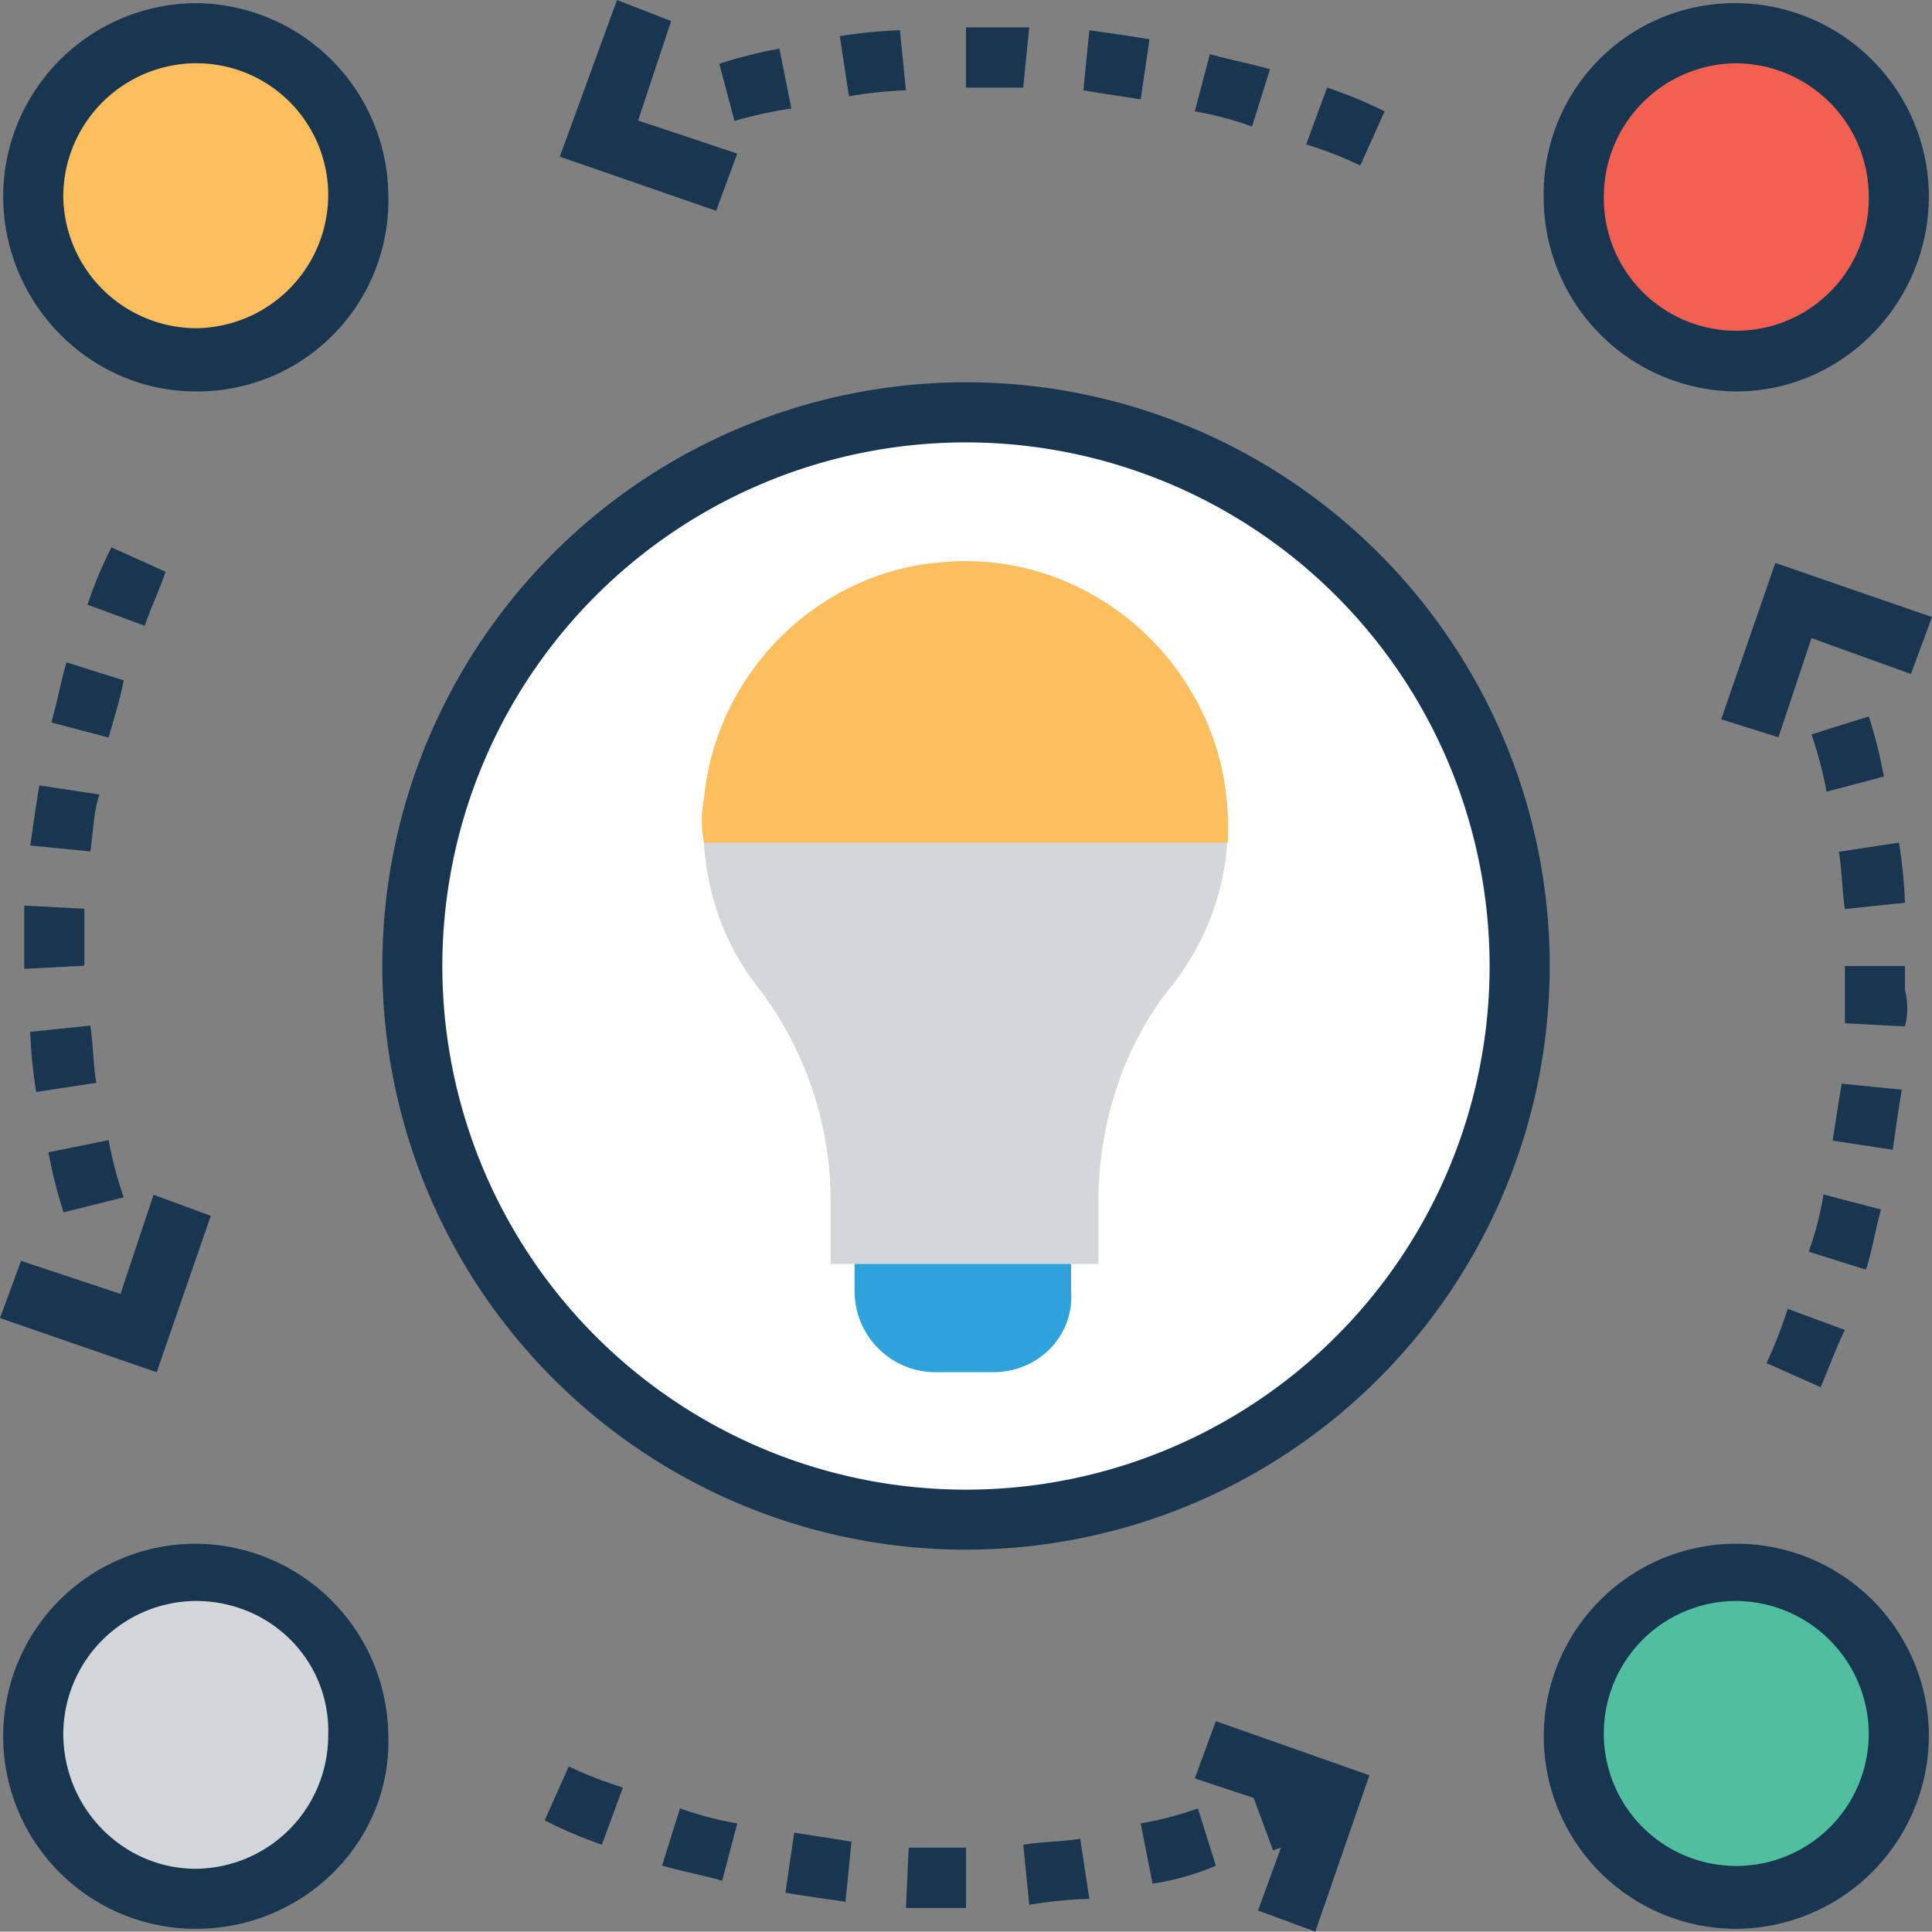 <svg xmlns="http://www.w3.org/2000/svg" viewBox="0 0 396.93 396.86">
  <rect x="0" y="0" width="396.93" height="396.86" fill="#808080" stroke="none"/>
  <path fill="#f16051" d="M356.72 6.85a33.23 33.23 0 0 0-33.35 33.36 33.23 33.23 0 0 0 33.35 33.36 33.23 33.23 0 0 0 33.36-33.36 33.19 33.19 0 0 0-33.36-33.36z"/>
  <path fill="#193651" d="M356.72 80.42a39.82 39.82 0 0 1-39.56-39.56A39.22 39.22 0 0 1 356.72.65a39.81 39.81 0 0 1 39.57 39.56c0 22.24-17.91 40.21-39.57 40.21zm0-67.43a27.42 27.42 0 0 0-27.21 27.22 27.22 27.22 0 1 0 54.43 0A27.43 27.43 0 0 0 356.72 13z"/>
  <path fill="#fdbf5e" d="M40.21 6.85A33.23 33.23 0 0 0 6.86 40.21a33.23 33.23 0 0 0 33.35 33.36 33.23 33.23 0 0 0 33.36-33.36c.65-18.55-14.8-33.36-33.36-33.36z"/>
  <path fill="#193651" d="M40.21 80.42C18.56 80.42.65 62.45.65 40.21A39.81 39.81 0 0 1 40.21.65a39.81 39.81 0 0 1 39.57 39.56 39.23 39.23 0 0 1-39.57 40.21zm0-67.43A27.42 27.42 0 0 0 13 40.21a27.42 27.42 0 0 0 27.21 27.22 27.43 27.43 0 0 0 27.22-27.22A27.06 27.06 0 0 0 40.21 13z"/>
  <path fill="#4fbf9f" d="M356.72 322.72a33.22 33.22 0 0 0-33.35 33.35 33.22 33.22 0 0 0 33.35 33.36 33.23 33.23 0 0 0 33.36-33.36 33.6 33.6 0 0 0-33.36-33.35z"/>
  <path fill="#193651" d="M356.72 396.28a39.56 39.56 0 1 1 39.57-39.56 39.81 39.81 0 0 1-39.57 39.56zm0-67.36a27.22 27.22 0 1 0 27.22 27.22 27.42 27.42 0 0 0-27.22-27.22z"/>
  <path fill="#d3d7da" d="M40.21 322.72a33.22 33.22 0 0 0-33.35 33.35 33.22 33.22 0 0 0 33.35 33.36 33.23 33.23 0 0 0 33.36-33.36c.65-17.9-14.8-33.35-33.36-33.35z"/>
  <path fill="#193651" d="M40.21 396.28a39.56 39.56 0 1 1 0-79.12 39.81 39.81 0 0 1 39.57 39.56c.64 21.66-17.33 39.56-39.57 39.56zm0-67.36A27.42 27.42 0 0 0 13 356.14c0 15.45 12.34 27.8 27.21 27.8a27.43 27.43 0 0 0 27.22-27.22c.58-15.45-11.78-27.8-27.22-27.8z"/>
  <circle cx="198.46" cy="198.46" r="113.78" fill="#fff"/>
  <g fill="#193651">
    <path d="M198.47 318.38a119.92 119.92 0 1 1 119.92-119.92 120 120 0 0 1-119.92 119.92zm0-227.49a107.58 107.58 0 1 0 107.57 107.57A107.65 107.65 0 0 0 198.47 90.89zM137.89 4.33L126.77 0l-11.76 32.19 32.12 11.12 4.34-11.76-20.37-6.79 6.79-20.43zM364.74 115.65l-11.12 32.13 11.76 3.69 6.79-20.37 20.43 7.37 4.33-11.7-32.19-11.12zM210.23 379l1.23 12.35a88 88 0 0 1 12.35-1.23l-1.88-12.35c-3.68.61-8.01.61-11.7 1.23zM234.35 374.63L236.8 387a54.24 54.24 0 0 0 13-3.68l-3.69-11.77a73.89 73.89 0 0 1-11.76 3.08zM186.12 392h12.35v-12.4H186.7zM161.36 388.85c3.69.64 8 1.23 12.35 1.87l1.23-12.34c-3.69-.65-8-1.23-11.77-1.88zM111.91 374a95.38 95.38 0 0 0 11.74 5l4.33-11.76a80.17 80.17 0 0 1-11.12-4.33zM136.02 383.29c4.33 1.23 8 1.87 12.35 3.1l3.1-11.76a69.77 69.77 0 0 1-11.77-3.11zM245.47 365.38l12.09 4 4 10.8c.52-.2 1-.39 1.62-.59l-4.72 12.93 11.77 4.33 11.11-32.12-31.54-11.12zM186.12 18.55l-1.23-12.34a100.12 100.12 0 0 0-12.35 1.22l1.88 12.35a88.28 88.28 0 0 1 11.7-1.23zM260.92 14.22c-4.33-1.23-8-1.87-12.35-3.1l-3.1 11.76A69.65 69.65 0 0 1 257.23 26zM236.16 8.08c-3.69-.65-8-1.23-12.35-1.87l-1.23 12.34c3.69.65 8 1.23 11.77 1.88zM162.59 22.3L160.13 10a94.4 94.4 0 0 0-12.34 3.1l3.1 11.76a85.27 85.27 0 0 1 11.7-2.56zM211.46 5.62h-13V18h11.76zM268.35 29.67A79.21 79.21 0 0 1 279.47 34l5-11.12A88.43 88.43 0 0 0 272.65 18zM391.37 185.47a98.15 98.15 0 0 0-1.23-12.35L377.8 175c.64 3.68.64 8 1.23 11.76zM371.59 257.16l11.77 3.69c1.23-3.69 1.87-8 3.1-12.35l-11.81-3.1a65.68 65.68 0 0 1-3.06 11.76zM362.93 280.05l11.12 4.95c1.87-4.33 3.1-8 5-11.76l-11.77-4.34a90.32 90.32 0 0 1-4.35 11.15zM391.37 198.46h-12.34v11.77l12.34.65a14.39 14.39 0 0 0 0-7.44zM372.17 150.88a85.86 85.86 0 0 1 3.11 11.77l11.76-3.1a94.54 94.54 0 0 0-3.1-12.35zM376.5 234.34l12.35 1.88c.65-4.33 1.23-8.66 1.88-12.35l-12.35-1.23c-.65 3.62-1.23 7.95-1.88 11.7zM25.41 139.77l-11.76-3.69c-1.22 4.33-1.87 8-3.1 12.35l11.77 3.1c1.21-4.39 2.44-8.08 3.09-11.76zM34.01 117.46l-11.12-5a85.86 85.86 0 0 0-4.91 11.77l11.76 4.33c1.23-3.66 3.04-7.35 4.27-11.1zM25.41 246a83.91 83.91 0 0 1-3.1-11.76l-12.35 2.5a96 96 0 0 0 3.1 12.34zM17.33 194.13v-7.43l-12.35-.65v13l12.35-.65zM20.43 163.23l-12.35-1.87c-.64 3.68-1.22 8-1.87 12.35l12.35 1.22c.64-4.26.64-8.01 1.87-11.7zM6.21 212a99.87 99.87 0 0 0 1.23 12.35l12.35-1.88c-.65-3.68-.65-8-1.23-11.76zM24.76 265.83l-20.43-6.79L0 270.8l32.19 11.12 11.12-32.13-11.76-4.33-6.79 20.37z"/>
  </g>
  <path fill="#d3d7da" d="M170.65 246.69v13h55v-12.35c0-16.1 4.92-32.13 14.87-44.54a53.34 53.34 0 0 0 11.77-33.36c0-31.55-27.8-57.47-60-53.79-24.76 2.46-45.13 22.89-47.58 48.23-1.23 14.22 2.45 27.8 10.53 38.33a72.19 72.19 0 0 1 15.41 44.48z"/>
  <path fill="#fdbf5e" d="M252.25 173.12v-3.68c0-31.55-27.79-57.47-60-53.79-24.76 2.46-45.12 22.89-47.58 48.23a22.47 22.47 0 0 0 0 9.24z"/>
  <path fill="#2ea2db" d="M204.03 281.92h-11.77a16.64 16.64 0 0 1-16.68-16.68v-5.56h44.48v5.56c.65 9.25-6.72 16.68-16.03 16.68z"/>
</svg>

